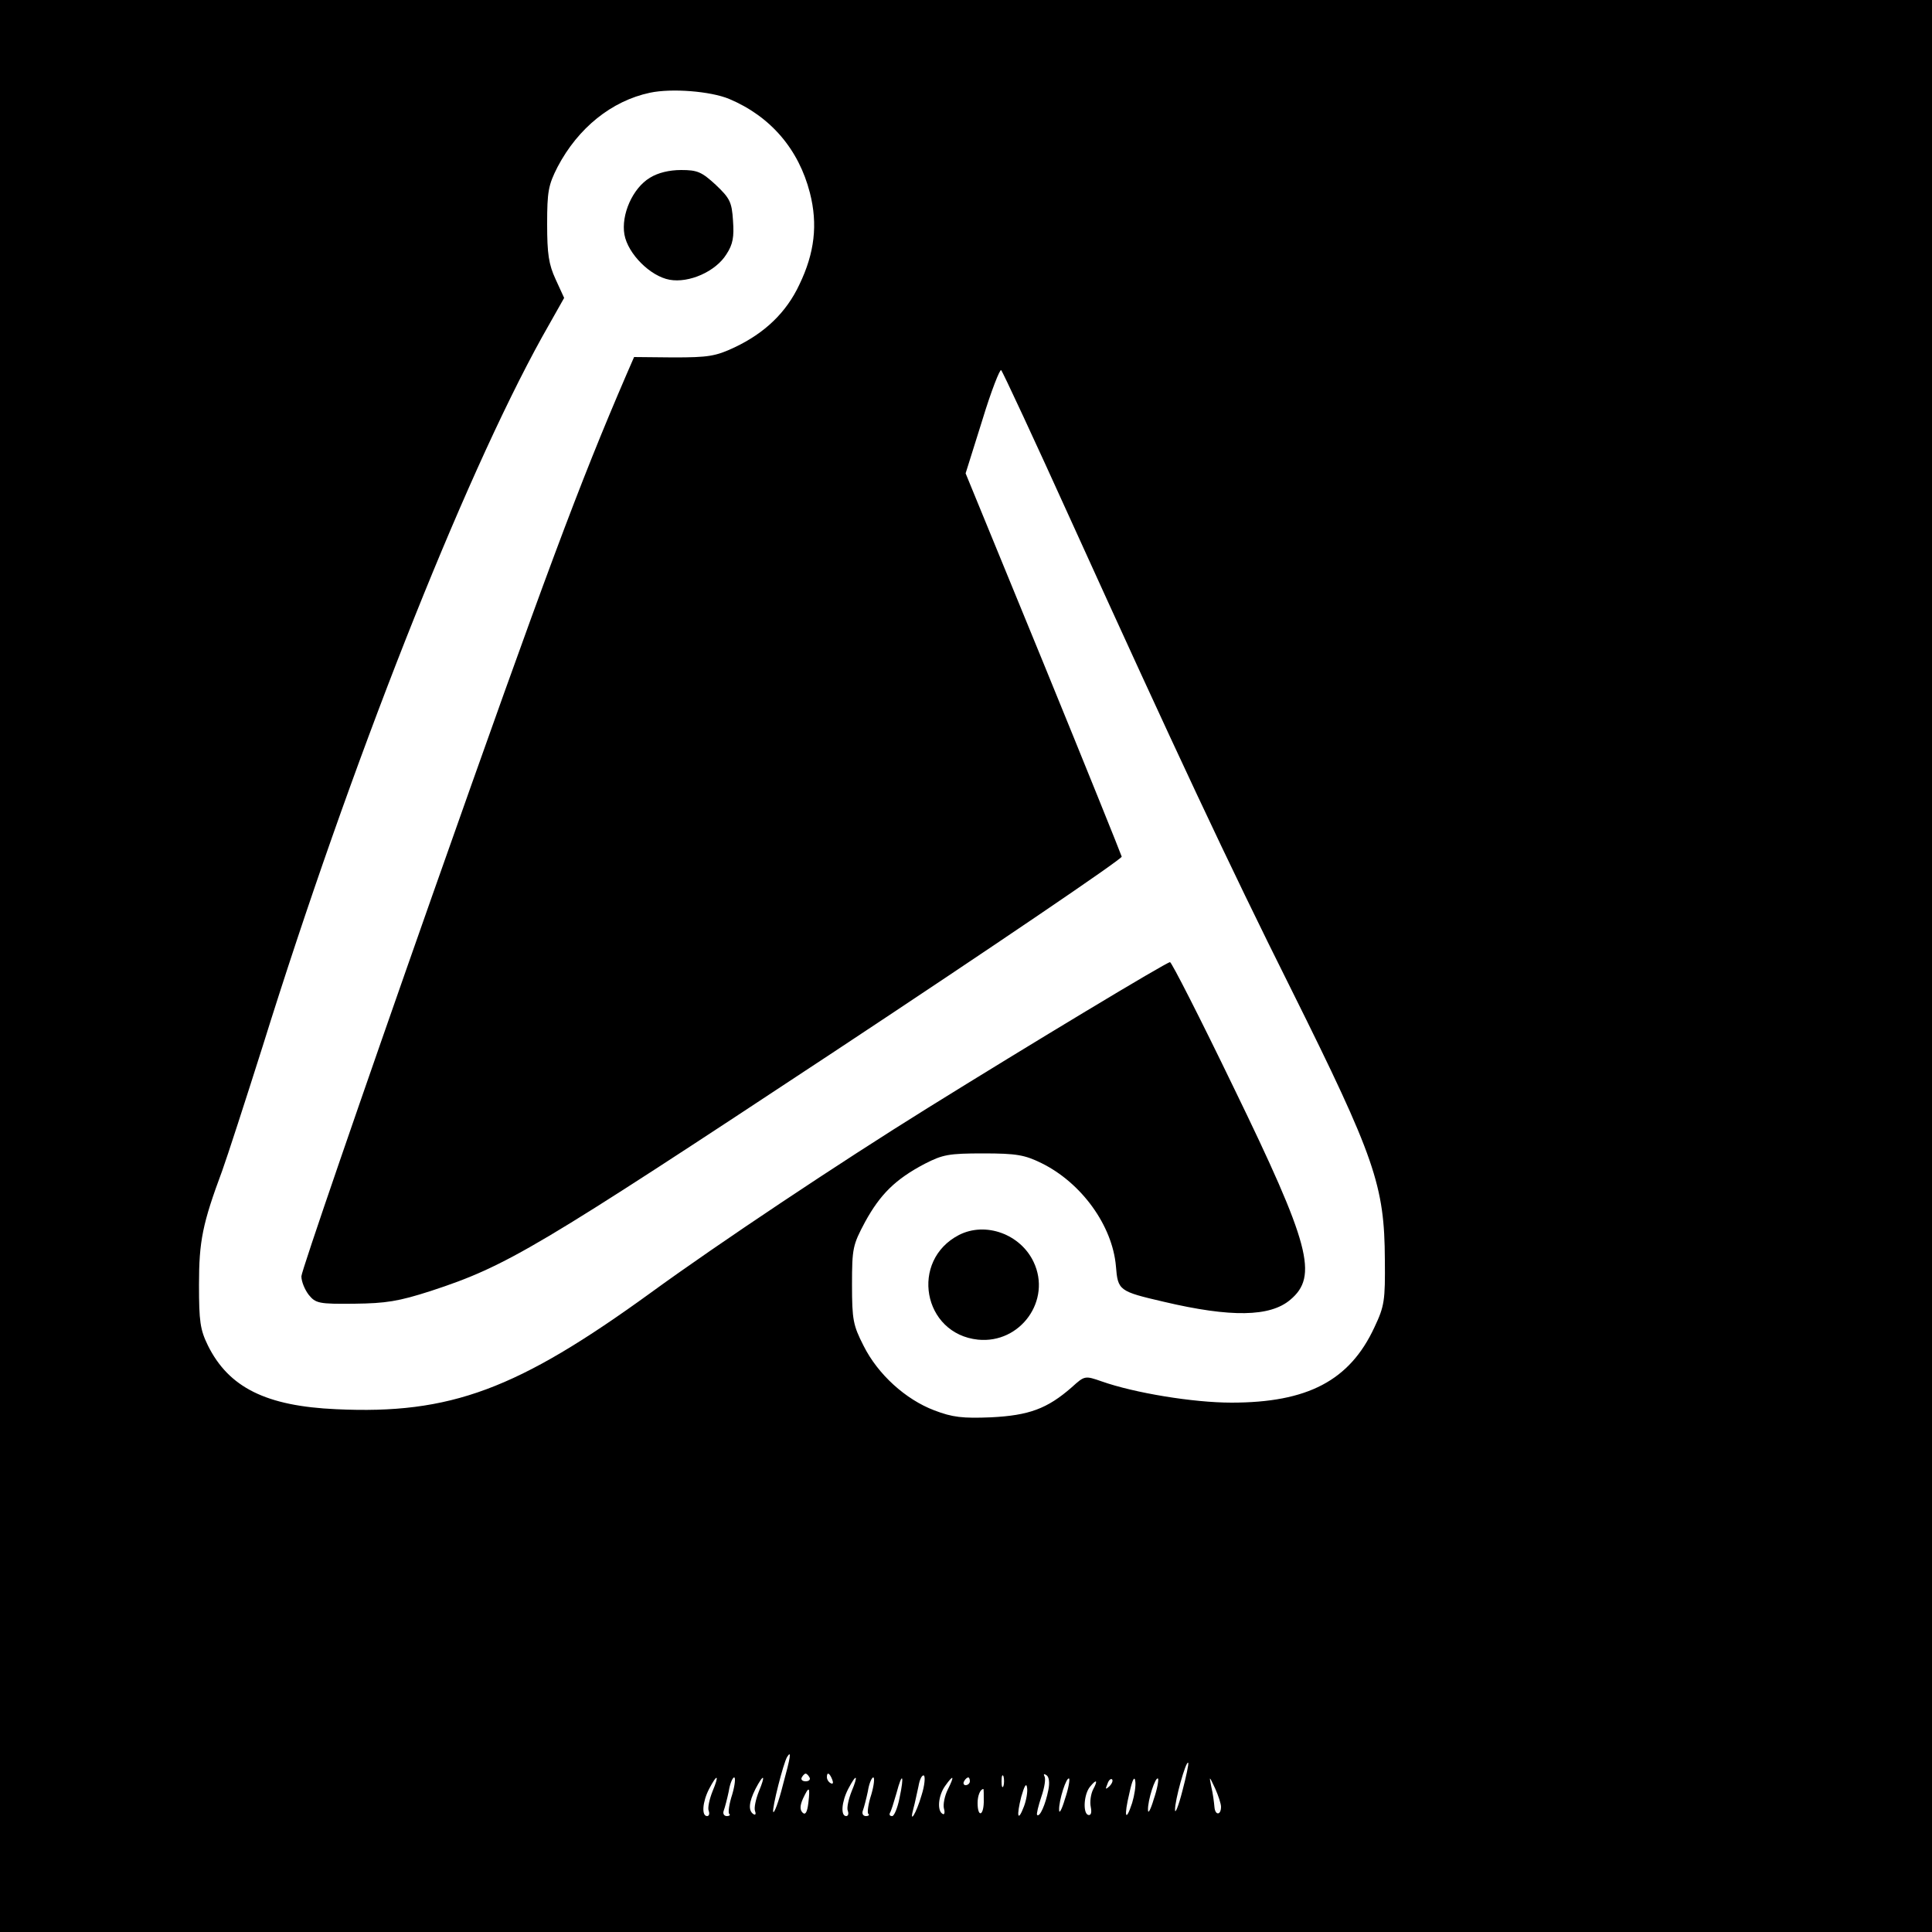 <?xml version="1.0" standalone="no"?>
<!DOCTYPE svg PUBLIC "-//W3C//DTD SVG 20010904//EN"
 "http://www.w3.org/TR/2001/REC-SVG-20010904/DTD/svg10.dtd">
<svg version="1.0" xmlns="http://www.w3.org/2000/svg"
 width="500pt" height="500pt" viewBox="0 0 500 500"
 preserveAspectRatio="xMidYMid meet">

<g transform="translate(0,500) scale(0.1,-0.1)"
fill="#000000" stroke="none">
<path d="M0 2500 l0 -2500 2500 0 2500 0 0 2500 0 2500 -2500 0 -2500 0 0
-2500z m1887 2244 c107 -45 180 -130 209 -243 21 -82 12 -156 -27 -237 -34
-73 -90 -126 -168 -163 -49 -23 -68 -26 -158 -26 l-102 1 -20 -46 c-122 -283
-209 -516 -501 -1344 -187 -531 -340 -976 -340 -989 0 -14 9 -35 19 -48 18
-22 26 -24 118 -23 82 1 114 6 198 33 198 65 271 109 1045 620 410 271 744
498 743 504 -2 7 -93 233 -203 502 l-201 490 43 137 c23 76 46 134 49 130 4
-4 86 -180 182 -392 267 -588 407 -887 569 -1211 217 -436 241 -507 242 -699
1 -106 -1 -120 -27 -175 -64 -138 -173 -195 -370 -195 -99 0 -251 25 -336 55
-43 15 -44 15 -77 -15 -64 -56 -111 -73 -209 -78 -74 -3 -100 0 -147 18 -74
28 -146 93 -183 167 -27 53 -30 67 -30 158 0 95 2 103 34 163 39 71 78 110
154 150 47 24 62 27 152 27 86 0 107 -4 150 -25 104 -51 184 -162 193 -267 5
-63 8 -65 124 -92 174 -41 275 -39 327 5 73 61 52 142 -147 551 -86 178 -160
323 -164 323 -9 0 -361 -212 -628 -378 -227 -141 -542 -351 -715 -477 -346
-251 -519 -316 -815 -302 -181 8 -278 56 -332 165 -20 41 -23 62 -23 157 0
113 9 158 60 295 13 36 60 181 105 323 226 725 517 1463 723 1835 l57 101 -22
48 c-18 39 -22 66 -22 143 0 84 3 101 27 148 53 101 140 171 239 192 56 12
157 4 205 -16z m139 -4364 c-11 -44 -23 -75 -25 -69 -3 10 26 125 36 142 12
19 9 0 -11 -73z m1034 -15 c-10 -39 -19 -61 -19 -49 -1 23 28 128 34 122 2 -2
-5 -35 -15 -73z m-965 35 c3 -5 -1 -10 -10 -10 -9 0 -13 5 -10 10 3 6 8 10 10
10 2 0 7 -4 10 -10z m59 -6 c3 -8 2 -12 -4 -9 -6 3 -10 10 -10 16 0 14 7 11
14 -7z m231 -40 c-14 -48 -33 -78 -21 -34 4 14 9 40 13 57 3 18 9 30 14 28 4
-3 2 -26 -6 -51z m212 24 c-3 -7 -5 -2 -5 12 0 14 2 19 5 13 2 -7 2 -19 0 -25z
m116 -11 c-7 -36 -22 -71 -29 -64 -2 2 3 23 11 47 8 23 12 47 8 53 -3 6 -1 7
5 3 7 -4 9 -20 5 -39z m217 -33 c-17 -52 -22 -36 -7 26 7 33 13 45 15 31 2
-12 -2 -37 -8 -57z m-1086 30 c-8 -20 -13 -43 -10 -50 3 -8 1 -14 -4 -14 -15
0 -12 37 5 70 22 42 27 37 9 -6z m51 -8 c-8 -24 -11 -47 -8 -50 4 -3 1 -6 -6
-6 -7 0 -11 6 -8 14 3 8 9 31 13 50 3 20 10 36 14 36 4 0 2 -20 -5 -44z m69 8
c-8 -20 -13 -43 -10 -51 3 -8 1 -11 -4 -8 -14 9 -12 31 5 65 22 42 27 37 9 -6z
m240 0 c-8 -20 -13 -43 -10 -50 3 -8 1 -14 -4 -14 -15 0 -12 37 5 70 22 42 27
37 9 -6z m51 -8 c-8 -24 -11 -47 -8 -50 4 -3 1 -6 -6 -6 -7 0 -11 6 -8 14 3 8
9 31 13 50 3 20 10 36 14 36 4 0 2 -20 -5 -44z m73 -9 c-5 -26 -14 -47 -19
-47 -6 0 -8 3 -6 8 3 4 10 27 17 51 15 57 21 49 8 -12z m125 22 c-8 -16 -13
-39 -10 -50 3 -10 1 -17 -4 -13 -14 8 -11 47 7 72 22 31 25 27 7 -9z m57 21
c0 -5 -5 -10 -11 -10 -5 0 -7 5 -4 10 3 6 8 10 11 10 2 0 4 -4 4 -10z m246
-46 c-8 -27 -15 -40 -15 -28 -1 24 19 87 26 81 2 -3 -2 -27 -11 -53z m115 33
c-10 -9 -11 -8 -5 6 3 10 9 15 12 12 3 -3 0 -11 -7 -18z m115 -33 c-8 -27 -15
-40 -15 -28 -1 24 19 87 26 81 2 -3 -2 -27 -11 -53z m174 -20 c0 -22 -15 -23
-17 -1 -1 12 -4 36 -8 52 -6 30 -6 30 10 -4 8 -18 15 -39 15 -47z m-510 1
c-16 -42 -20 -26 -7 25 8 28 13 37 15 24 2 -11 -2 -33 -8 -49z m179 44 c-6
-12 -9 -32 -6 -46 3 -15 0 -22 -7 -20 -14 5 -11 54 5 73 17 21 21 17 8 -7z
m-737 -35 c-3 -25 -8 -32 -15 -25 -7 7 -7 18 1 36 16 34 19 32 14 -11z m454 2
c-1 -37 -16 -39 -16 -2 0 19 7 36 15 36 1 0 1 -15 1 -34z"/>
<path d="M1682 4540 c-45 -27 -75 -96 -66 -147 9 -50 67 -108 117 -117 50 -9
119 21 147 66 17 26 20 45 17 87 -3 48 -8 58 -45 93 -36 33 -47 38 -89 38 -31
0 -60 -7 -81 -20z"/>
<path d="M2482 1804 c-128 -66 -94 -256 49 -271 110 -11 191 102 144 201 -34
72 -124 105 -193 70z"/>
</g>
</svg>
